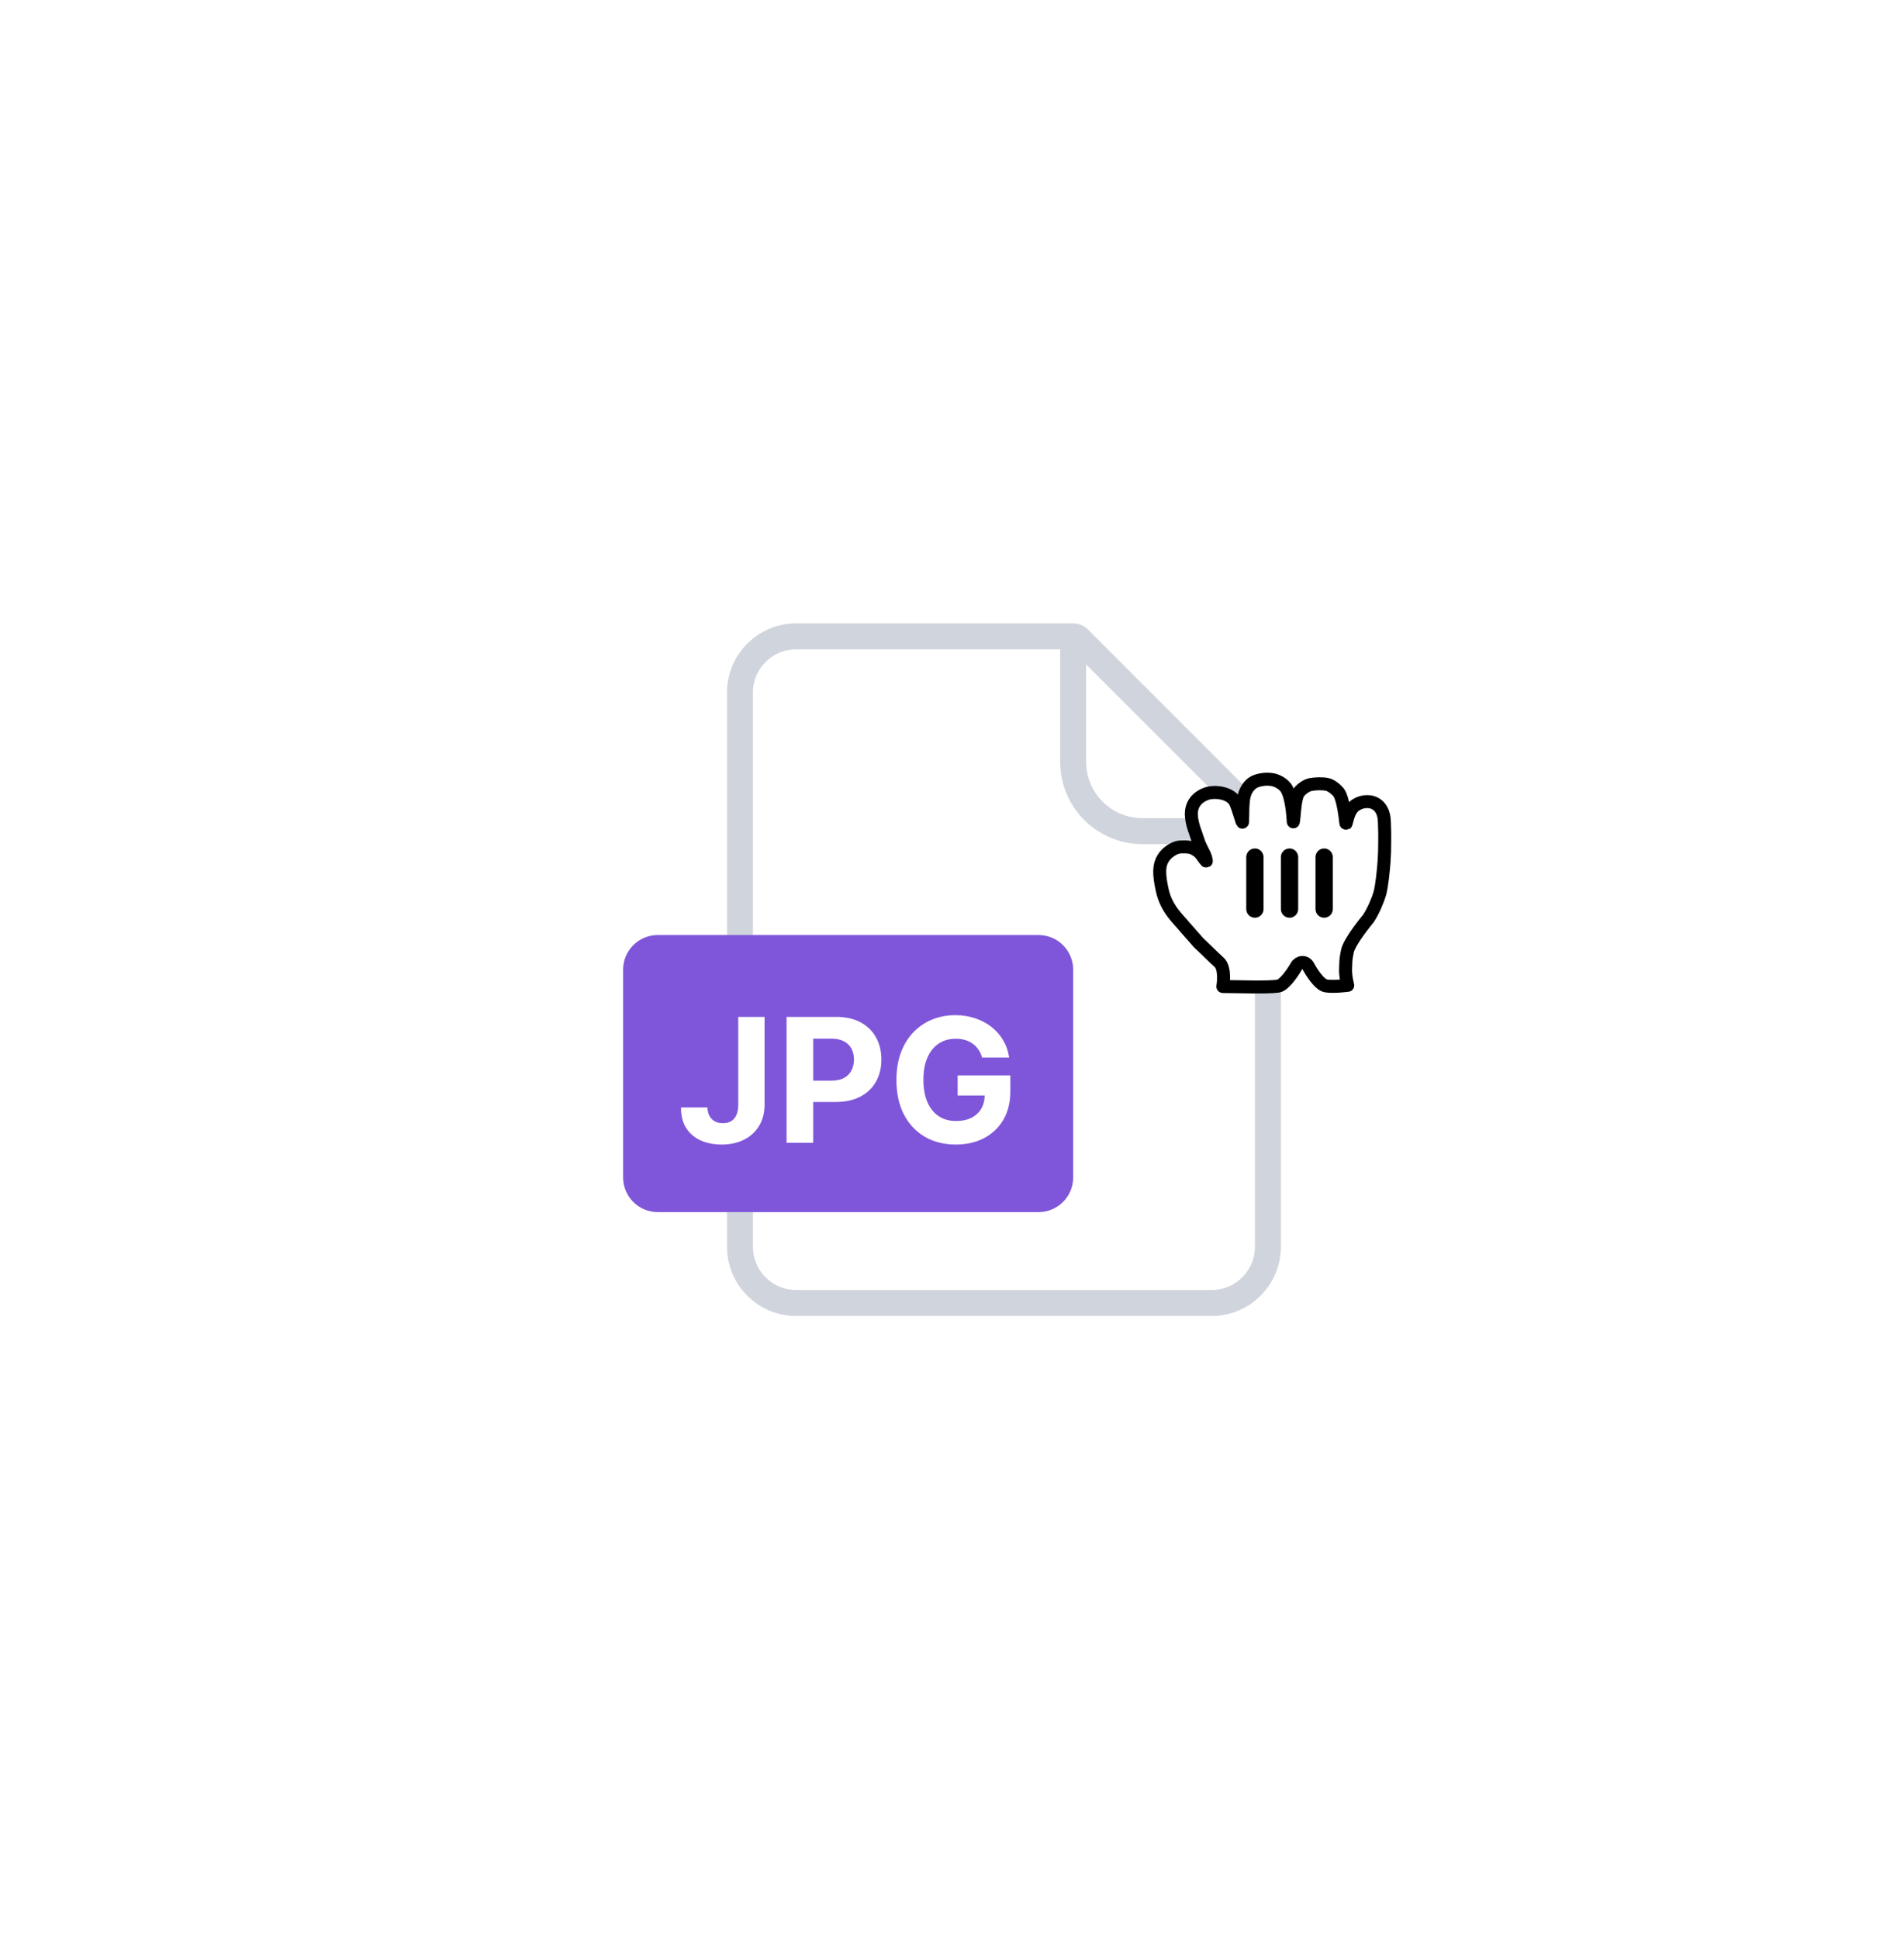 <svg width="110" height="112" viewBox="0 0 110 112" fill="none" xmlns="http://www.w3.org/2000/svg">
<g filter="url(#filter0_d_2296_3965)">
<path d="M42.75 16C42.75 14.205 44.205 12.75 46 12.75H62C62.121 12.75 62.237 12.798 62.323 12.884L73.116 23.677C73.202 23.762 73.25 23.879 73.25 24V48C73.25 49.795 71.795 51.25 70 51.25H46C44.205 51.25 42.75 49.795 42.75 48V16Z" stroke="#D0D5DD" stroke-width="1.5"/>
<path d="M62 12.5V20C62 22.209 63.791 24 66 24H73.5" stroke="#D0D5DD" stroke-width="1.5"/>
<path d="M36 32C36 30.895 36.895 30 38 30H60C61.105 30 62 30.895 62 32V44C62 45.105 61.105 46 60 46H38C36.895 46 36 45.105 36 44V32Z" fill="#7F56D9"/>
<path d="M42.651 34.727H44.171V39.798C44.171 40.267 44.066 40.674 43.855 41.02C43.647 41.365 43.357 41.632 42.985 41.819C42.614 42.006 42.181 42.099 41.689 42.099C41.251 42.099 40.853 42.023 40.496 41.869C40.141 41.712 39.859 41.476 39.651 41.158C39.442 40.839 39.339 40.438 39.342 39.955H40.872C40.877 40.146 40.916 40.311 40.989 40.448C41.065 40.583 41.168 40.687 41.298 40.761C41.431 40.832 41.587 40.867 41.767 40.867C41.957 40.867 42.116 40.827 42.247 40.746C42.379 40.664 42.48 40.543 42.548 40.384C42.617 40.226 42.651 40.03 42.651 39.798V34.727ZM45.443 42V34.727H48.312C48.864 34.727 49.334 34.833 49.722 35.043C50.11 35.252 50.406 35.542 50.61 35.913C50.816 36.283 50.919 36.709 50.919 37.192C50.919 37.675 50.814 38.101 50.606 38.47C50.398 38.84 50.096 39.127 49.7 39.333C49.307 39.539 48.832 39.642 48.273 39.642H46.444V38.41H48.024C48.32 38.41 48.564 38.359 48.756 38.257C48.95 38.153 49.094 38.01 49.189 37.827C49.286 37.643 49.335 37.431 49.335 37.192C49.335 36.95 49.286 36.74 49.189 36.56C49.094 36.377 48.95 36.236 48.756 36.137C48.562 36.035 48.316 35.984 48.017 35.984H46.98V42H45.443ZM56.74 37.078C56.69 36.905 56.62 36.753 56.53 36.62C56.44 36.485 56.33 36.371 56.2 36.279C56.072 36.184 55.925 36.112 55.76 36.062C55.596 36.013 55.415 35.988 55.216 35.988C54.845 35.988 54.518 36.08 54.236 36.265C53.957 36.45 53.739 36.718 53.583 37.071C53.426 37.421 53.348 37.85 53.348 38.356C53.348 38.863 53.425 39.294 53.579 39.649C53.733 40.004 53.951 40.275 54.233 40.462C54.514 40.647 54.847 40.739 55.23 40.739C55.578 40.739 55.876 40.678 56.122 40.555C56.37 40.429 56.56 40.253 56.69 40.026C56.823 39.798 56.889 39.53 56.889 39.219L57.201 39.266H55.326V38.108H58.37V39.024C58.37 39.663 58.235 40.213 57.965 40.672C57.695 41.129 57.323 41.481 56.85 41.73C56.376 41.976 55.834 42.099 55.223 42.099C54.541 42.099 53.943 41.949 53.426 41.648C52.91 41.345 52.508 40.916 52.219 40.359C51.933 39.801 51.789 39.138 51.789 38.371C51.789 37.781 51.875 37.256 52.045 36.794C52.218 36.33 52.459 35.937 52.77 35.615C53.08 35.293 53.441 35.048 53.853 34.88C54.265 34.712 54.711 34.628 55.191 34.628C55.603 34.628 55.987 34.688 56.342 34.809C56.697 34.927 57.012 35.095 57.287 35.313C57.564 35.531 57.79 35.79 57.965 36.091C58.14 36.389 58.252 36.718 58.302 37.078H56.74Z" fill="white"/>
</g>
<g filter="url(#filter1_d_2296_3965)">
<path fill-rule="evenodd" clip-rule="evenodd" d="M69.673 44.848C70.16 44.662 71.121 44.776 71.375 45.34C71.591 45.822 71.777 46.633 71.787 46.46C71.812 46.076 71.763 45.245 71.926 44.81C72.045 44.494 72.278 44.196 72.623 44.091C72.912 44.001 73.252 43.97 73.552 44.033C73.87 44.1 74.204 44.332 74.329 44.553C74.697 45.202 74.703 46.531 74.72 46.46C74.785 46.177 74.791 45.18 75.007 44.81C75.15 44.566 75.512 44.347 75.704 44.312C76.003 44.257 76.37 44.241 76.683 44.303C76.936 44.354 77.278 44.661 77.37 44.81C77.593 45.169 77.717 46.181 77.755 46.537C77.771 46.684 77.83 46.128 78.052 45.77C78.465 45.105 79.924 44.976 79.979 46.436C80.005 47.117 79.999 47.086 79.999 47.544C79.999 48.081 79.987 48.406 79.959 48.796C79.928 49.211 79.841 50.154 79.714 50.61C79.627 50.923 79.338 51.628 79.051 52.051C79.051 52.051 77.961 53.353 77.842 53.938C77.724 54.524 77.763 54.528 77.739 54.943C77.715 55.358 77.862 55.904 77.862 55.904C77.862 55.904 77.049 56.012 76.609 55.939C76.212 55.875 75.721 55.065 75.594 54.817C75.419 54.475 75.047 54.541 74.901 54.793C74.674 55.192 74.182 55.907 73.836 55.952C73.157 56.039 71.75 55.983 70.648 55.973C70.648 55.973 70.836 54.92 70.418 54.559C70.108 54.288 69.575 53.742 69.257 53.455L68.412 52.495C68.125 52.121 67.395 51.528 67.15 50.428C66.934 49.454 66.955 48.976 67.188 48.585C67.423 48.188 67.868 47.972 68.055 47.934C68.266 47.891 68.757 47.894 68.943 47.999C69.169 48.127 69.261 48.164 69.438 48.406C69.672 48.726 69.755 48.881 69.654 48.532C69.577 48.259 69.328 47.913 69.214 47.522C69.103 47.146 68.807 46.54 68.828 45.933C68.836 45.703 68.933 45.13 69.673 44.848Z" fill="white"/>
<path fill-rule="evenodd" clip-rule="evenodd" d="M69.673 44.848C70.16 44.662 71.121 44.776 71.375 45.34C71.591 45.822 71.777 46.633 71.787 46.46C71.812 46.076 71.763 45.245 71.926 44.81C72.045 44.494 72.278 44.196 72.623 44.091C72.912 44.001 73.252 43.97 73.552 44.033C73.87 44.1 74.204 44.332 74.329 44.553C74.697 45.202 74.703 46.531 74.72 46.46C74.785 46.177 74.791 45.18 75.007 44.81C75.15 44.566 75.512 44.347 75.704 44.312C76.003 44.257 76.37 44.241 76.683 44.303C76.936 44.354 77.278 44.661 77.37 44.81C77.593 45.169 77.717 46.181 77.755 46.537C77.771 46.684 77.83 46.128 78.052 45.77C78.465 45.105 79.924 44.976 79.979 46.436C80.005 47.117 79.999 47.086 79.999 47.544C79.999 48.081 79.987 48.406 79.959 48.796C79.928 49.211 79.841 50.154 79.714 50.61C79.627 50.923 79.338 51.628 79.051 52.051C79.051 52.051 77.961 53.353 77.842 53.938C77.724 54.524 77.763 54.528 77.739 54.943C77.715 55.358 77.862 55.904 77.862 55.904C77.862 55.904 77.049 56.012 76.609 55.939C76.212 55.875 75.721 55.065 75.594 54.817C75.419 54.475 75.047 54.541 74.901 54.793C74.674 55.192 74.182 55.907 73.836 55.952C73.157 56.039 71.75 55.983 70.648 55.973C70.648 55.973 70.836 54.92 70.418 54.559C70.108 54.288 69.575 53.742 69.257 53.455L68.412 52.495C68.125 52.121 67.395 51.528 67.15 50.428C66.934 49.454 66.955 48.976 67.188 48.585C67.423 48.188 67.868 47.972 68.055 47.934C68.266 47.891 68.757 47.894 68.943 47.999C69.169 48.127 69.261 48.164 69.438 48.406C69.672 48.726 69.755 48.881 69.654 48.532C69.577 48.259 69.328 47.913 69.214 47.522C69.103 47.146 68.807 46.54 68.828 45.933C68.836 45.703 68.933 45.13 69.673 44.848Z" stroke="black" stroke-width="0.75" stroke-linecap="round" stroke-linejoin="round"/>
</g>
<path fill-rule="evenodd" clip-rule="evenodd" d="M73 49.5C73 49.224 72.776 49 72.5 49C72.224 49 72 49.224 72 49.5V52.5C72 52.776 72.224 53 72.5 53C72.776 53 73 52.776 73 52.5V49.5ZM74.5 49C74.776 49 75 49.224 75 49.5V52.5C75 52.776 74.776 53 74.5 53C74.224 53 74 52.776 74 52.5V49.5C74 49.224 74.224 49 74.5 49ZM76.5 49C76.776 49 77 49.224 77 49.5V52.5C77 52.776 76.776 53 76.5 53C76.224 53 76 52.776 76 52.5V49.5C76 49.224 76.224 49 76.5 49Z" fill="black"/>
<defs>
<filter id="filter0_d_2296_3965" x="-1" y="0" width="112" height="112" filterUnits="userSpaceOnUse" color-interpolation-filters="sRGB">
<feFlood flood-opacity="0" result="BackgroundImageFix"/>
<feColorMatrix in="SourceAlpha" type="matrix" values="0 0 0 0 0 0 0 0 0 0 0 0 0 0 0 0 0 0 127 0" result="hardAlpha"/>
<feMorphology radius="12" operator="erode" in="SourceAlpha" result="effect1_dropShadow_2296_3965"/>
<feOffset dy="24"/>
<feGaussianBlur stdDeviation="24"/>
<feComposite in2="hardAlpha" operator="out"/>
<feColorMatrix type="matrix" values="0 0 0 0 0.063 0 0 0 0 0.093 0 0 0 0 0.157 0 0 0 0.18 0"/>
<feBlend mode="normal" in2="BackgroundImageFix" result="effect1_dropShadow_2296_3965"/>
<feBlend mode="normal" in="SourceGraphic" in2="effect1_dropShadow_2296_3965" result="shape"/>
</filter>
<filter id="filter1_d_2296_3965" x="64.625" y="42.625" width="17.75" height="16.75" filterUnits="userSpaceOnUse" color-interpolation-filters="sRGB">
<feFlood flood-opacity="0" result="BackgroundImageFix"/>
<feColorMatrix in="SourceAlpha" type="matrix" values="0 0 0 0 0 0 0 0 0 0 0 0 0 0 0 0 0 0 127 0" result="hardAlpha"/>
<feOffset dy="1"/>
<feGaussianBlur stdDeviation="1"/>
<feColorMatrix type="matrix" values="0 0 0 0 0.027 0 0 0 0 0.125 0 0 0 0 0.239 0 0 0 0.24 0"/>
<feBlend mode="normal" in2="BackgroundImageFix" result="effect1_dropShadow_2296_3965"/>
<feBlend mode="normal" in="SourceGraphic" in2="effect1_dropShadow_2296_3965" result="shape"/>
</filter>
</defs>
</svg>
